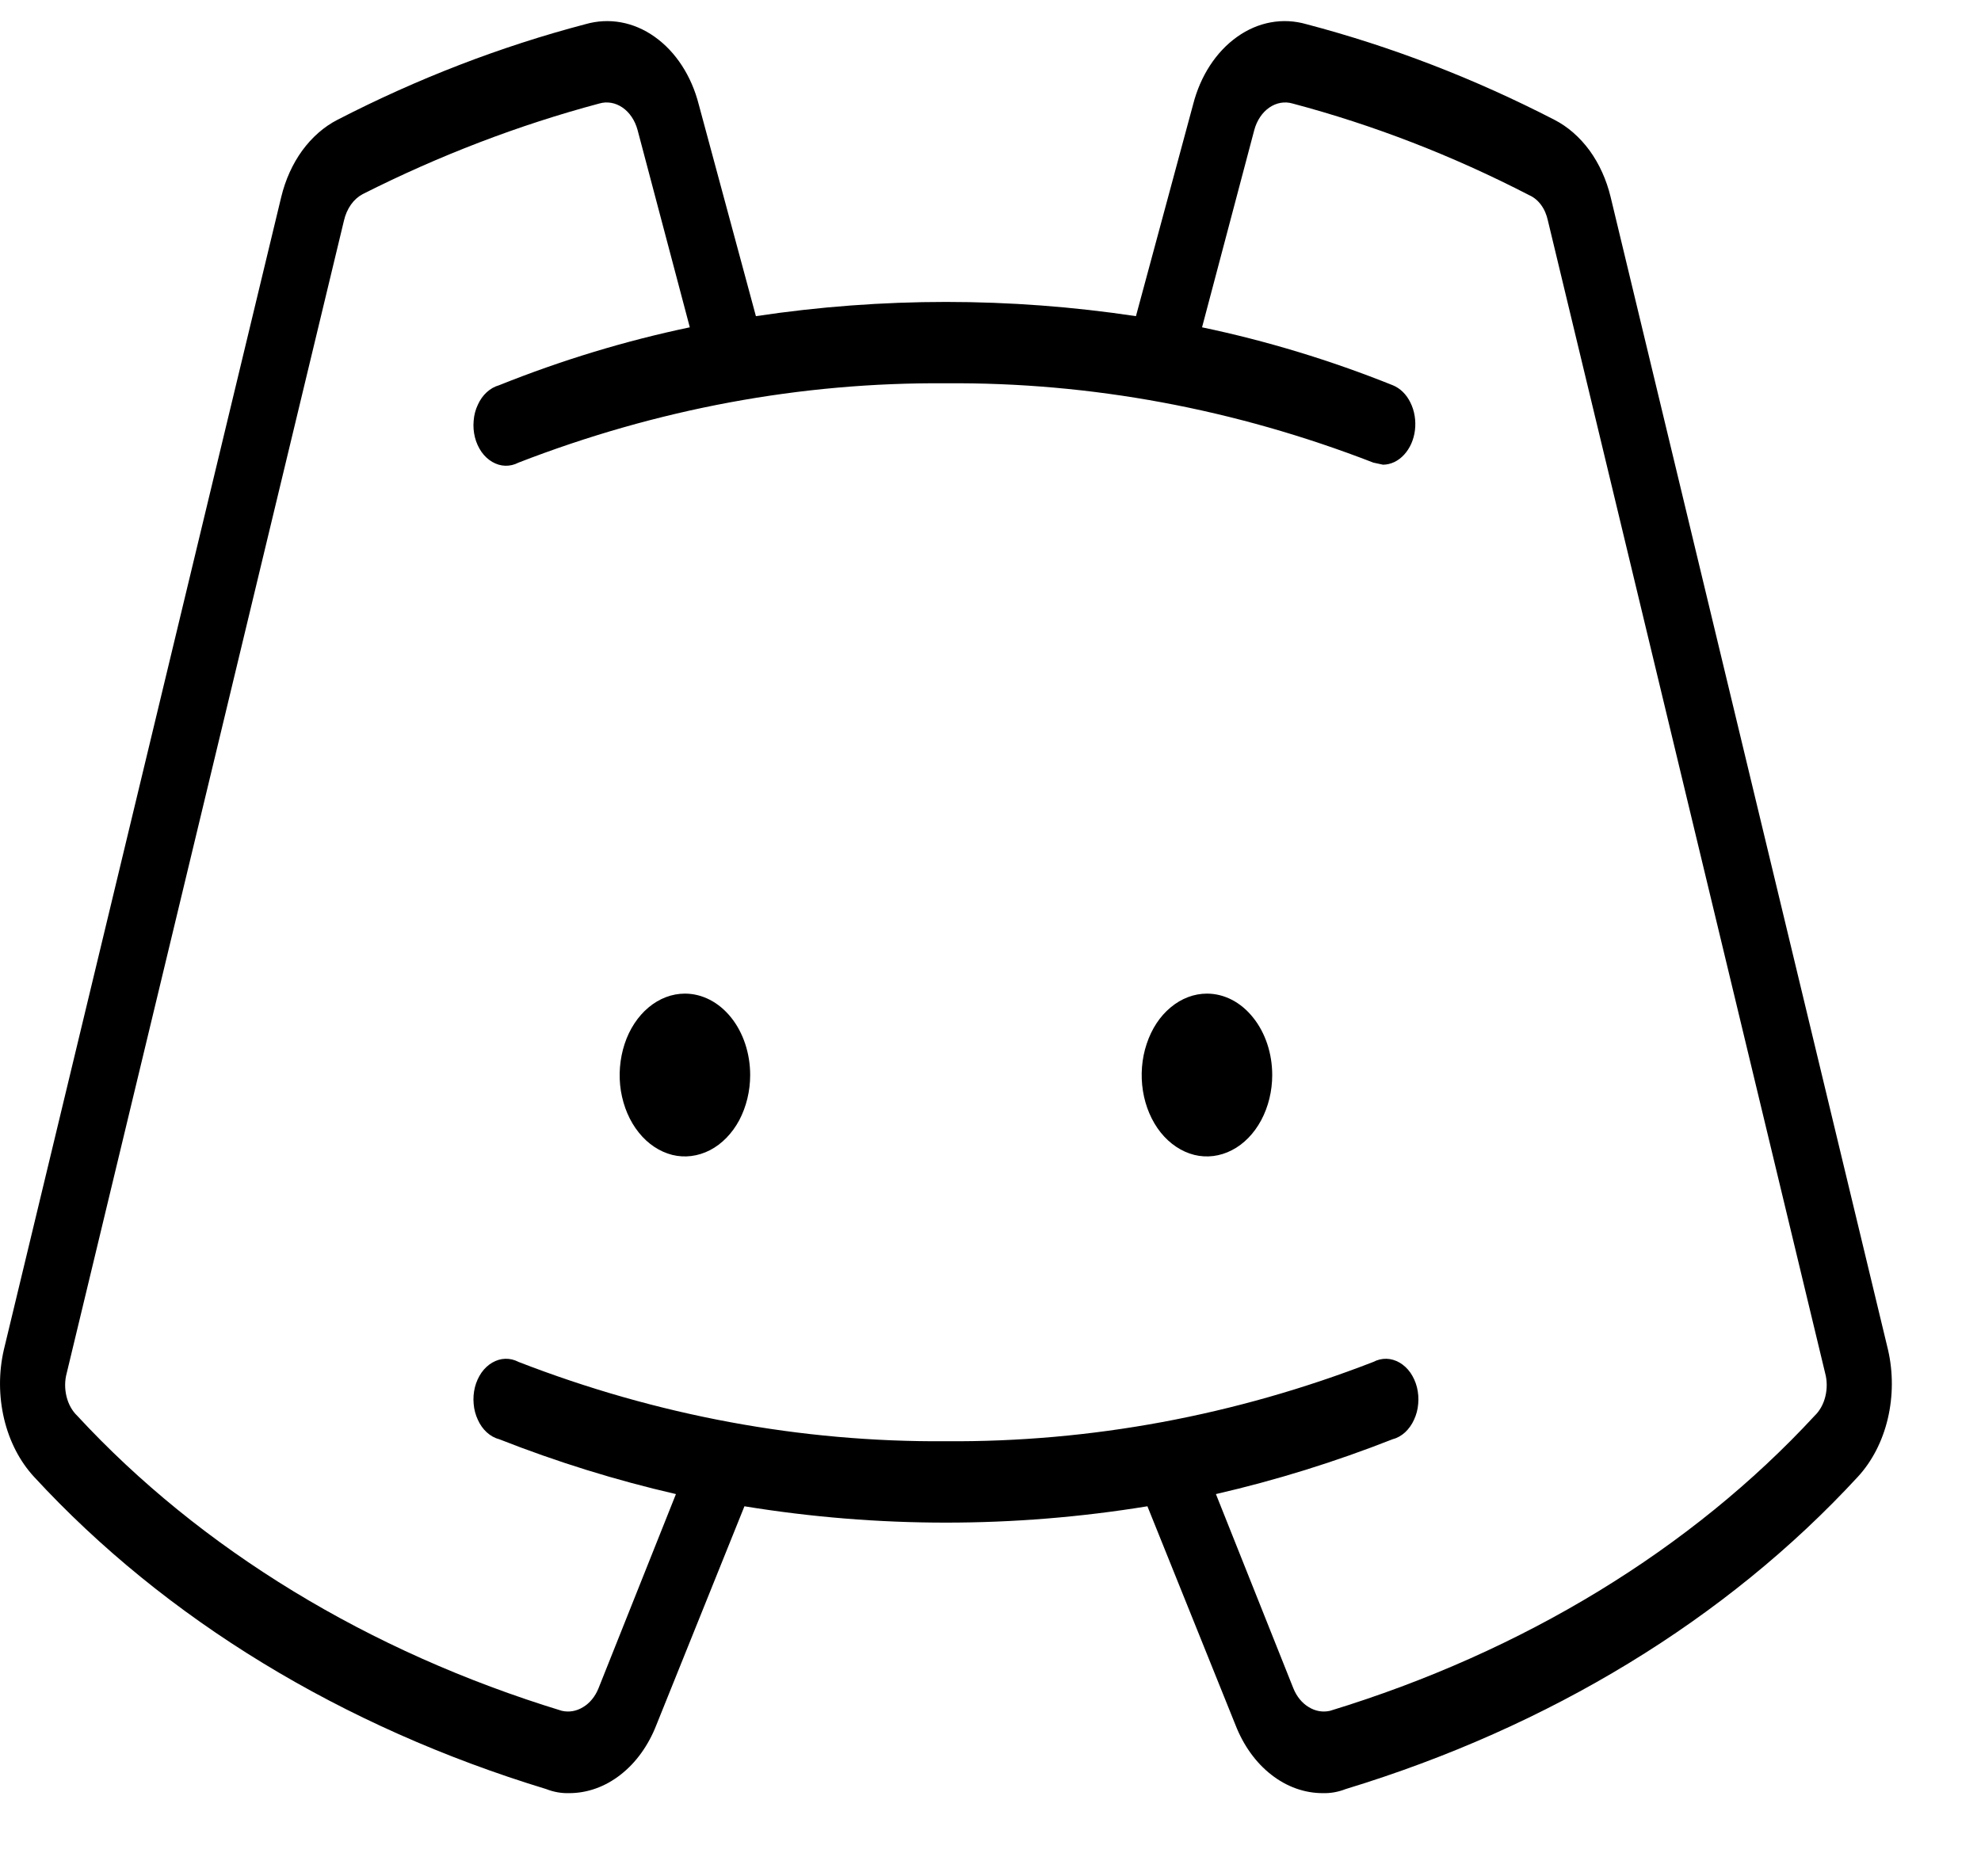 <svg width="19" height="18" viewBox="0 0 19 18" fill="none" xmlns="http://www.w3.org/2000/svg">
<path d="M7.195 10.313C7.195 10.467 7.158 10.618 7.09 10.747C7.021 10.875 6.923 10.975 6.809 11.034C6.694 11.093 6.568 11.109 6.447 11.079C6.326 11.048 6.214 10.974 6.127 10.865C6.039 10.756 5.98 10.617 5.955 10.465C5.931 10.314 5.944 10.157 5.991 10.014C6.038 9.871 6.119 9.749 6.221 9.664C6.324 9.578 6.445 9.532 6.569 9.532C6.735 9.532 6.894 9.614 7.012 9.761C7.129 9.907 7.195 10.106 7.195 10.313ZM11.576 9.532C11.452 9.532 11.331 9.578 11.228 9.664C11.125 9.749 11.045 9.871 10.998 10.014C10.95 10.157 10.938 10.314 10.962 10.465C10.986 10.617 11.046 10.756 11.133 10.865C11.221 10.974 11.332 11.048 11.454 11.079C11.575 11.109 11.701 11.093 11.815 11.034C11.93 10.975 12.027 10.875 12.096 10.747C12.165 10.618 12.202 10.467 12.202 10.313C12.202 10.106 12.136 9.907 12.018 9.761C11.901 9.614 11.742 9.532 11.576 9.532ZM17.818 14.168C16.559 15.534 14.861 16.568 12.906 17.163C12.835 17.191 12.761 17.204 12.687 17.202C12.512 17.202 12.341 17.141 12.193 17.025C12.045 16.91 11.926 16.744 11.85 16.549L11.005 14.45C9.722 14.659 8.423 14.659 7.14 14.45L6.295 16.549C6.219 16.744 6.1 16.91 5.952 17.025C5.804 17.141 5.633 17.202 5.458 17.202C5.384 17.204 5.31 17.191 5.239 17.163C3.284 16.568 1.586 15.534 0.327 14.168C0.19 14.02 0.09 13.826 0.039 13.61C-0.012 13.394 -0.013 13.164 0.037 12.948L2.697 1.891C2.737 1.725 2.806 1.572 2.899 1.444C2.993 1.316 3.108 1.215 3.237 1.149C4.005 0.753 4.801 0.446 5.615 0.232C5.841 0.167 6.078 0.21 6.279 0.353C6.481 0.496 6.632 0.728 6.702 1.003L7.25 3.033C8.461 2.851 9.684 2.851 10.895 3.033L11.443 1.003C11.513 0.728 11.664 0.496 11.866 0.353C12.067 0.21 12.304 0.167 12.53 0.232C13.344 0.446 14.14 0.753 14.908 1.149C15.037 1.215 15.152 1.316 15.246 1.444C15.339 1.572 15.408 1.725 15.448 1.891L18.108 12.948C18.158 13.164 18.157 13.394 18.106 13.61C18.055 13.826 17.955 14.02 17.818 14.168ZM17.505 13.172L14.846 2.116C14.834 2.06 14.812 2.008 14.78 1.965C14.749 1.923 14.71 1.891 14.666 1.872C13.933 1.493 13.173 1.199 12.397 0.993C12.322 0.971 12.242 0.985 12.174 1.032C12.106 1.079 12.055 1.155 12.03 1.247L11.529 3.14C12.149 3.27 12.761 3.456 13.359 3.696C13.43 3.725 13.49 3.784 13.528 3.863C13.567 3.942 13.582 4.035 13.571 4.127C13.56 4.218 13.523 4.301 13.467 4.362C13.411 4.423 13.34 4.457 13.265 4.458L13.172 4.438C11.845 3.923 10.462 3.666 9.072 3.677C7.683 3.666 6.3 3.923 4.973 4.438C4.933 4.459 4.89 4.469 4.847 4.468C4.803 4.467 4.761 4.454 4.721 4.431C4.682 4.408 4.647 4.376 4.618 4.335C4.59 4.294 4.568 4.247 4.555 4.195C4.542 4.143 4.538 4.089 4.543 4.035C4.547 3.981 4.561 3.929 4.583 3.883C4.604 3.836 4.633 3.795 4.668 3.763C4.703 3.731 4.743 3.708 4.786 3.696C5.384 3.456 5.996 3.27 6.616 3.14L6.115 1.247C6.09 1.155 6.039 1.079 5.971 1.032C5.903 0.985 5.823 0.971 5.748 0.993C4.973 1.2 4.214 1.491 3.479 1.862C3.436 1.885 3.397 1.919 3.366 1.963C3.335 2.007 3.312 2.059 3.299 2.116L0.64 13.172C0.62 13.245 0.62 13.324 0.638 13.397C0.656 13.471 0.692 13.535 0.741 13.582C1.922 14.86 3.534 15.846 5.388 16.412C5.457 16.428 5.529 16.416 5.592 16.377C5.656 16.339 5.708 16.276 5.74 16.197L6.483 14.333C5.909 14.201 5.342 14.025 4.786 13.806C4.743 13.795 4.703 13.772 4.668 13.74C4.633 13.708 4.604 13.667 4.583 13.62C4.561 13.573 4.547 13.521 4.543 13.468C4.538 13.414 4.542 13.36 4.555 13.308C4.568 13.256 4.59 13.209 4.618 13.168C4.647 13.127 4.682 13.095 4.721 13.072C4.761 13.049 4.803 13.036 4.847 13.035C4.89 13.034 4.933 13.044 4.973 13.065C6.3 13.58 7.683 13.836 9.072 13.826C10.462 13.836 11.845 13.58 13.172 13.065C13.212 13.044 13.255 13.034 13.298 13.035C13.341 13.036 13.384 13.049 13.424 13.072C13.463 13.095 13.498 13.127 13.527 13.168C13.555 13.209 13.577 13.256 13.59 13.308C13.603 13.36 13.607 13.414 13.602 13.468C13.598 13.521 13.584 13.573 13.562 13.62C13.541 13.667 13.511 13.708 13.477 13.74C13.442 13.772 13.402 13.795 13.359 13.806C12.803 14.025 12.236 14.201 11.662 14.333L12.405 16.197C12.437 16.276 12.489 16.339 12.553 16.377C12.616 16.416 12.688 16.428 12.757 16.412C14.611 15.846 16.223 14.86 17.404 13.582C17.453 13.535 17.489 13.471 17.507 13.397C17.525 13.324 17.525 13.245 17.505 13.172Z" fill="black"/>
</svg>
